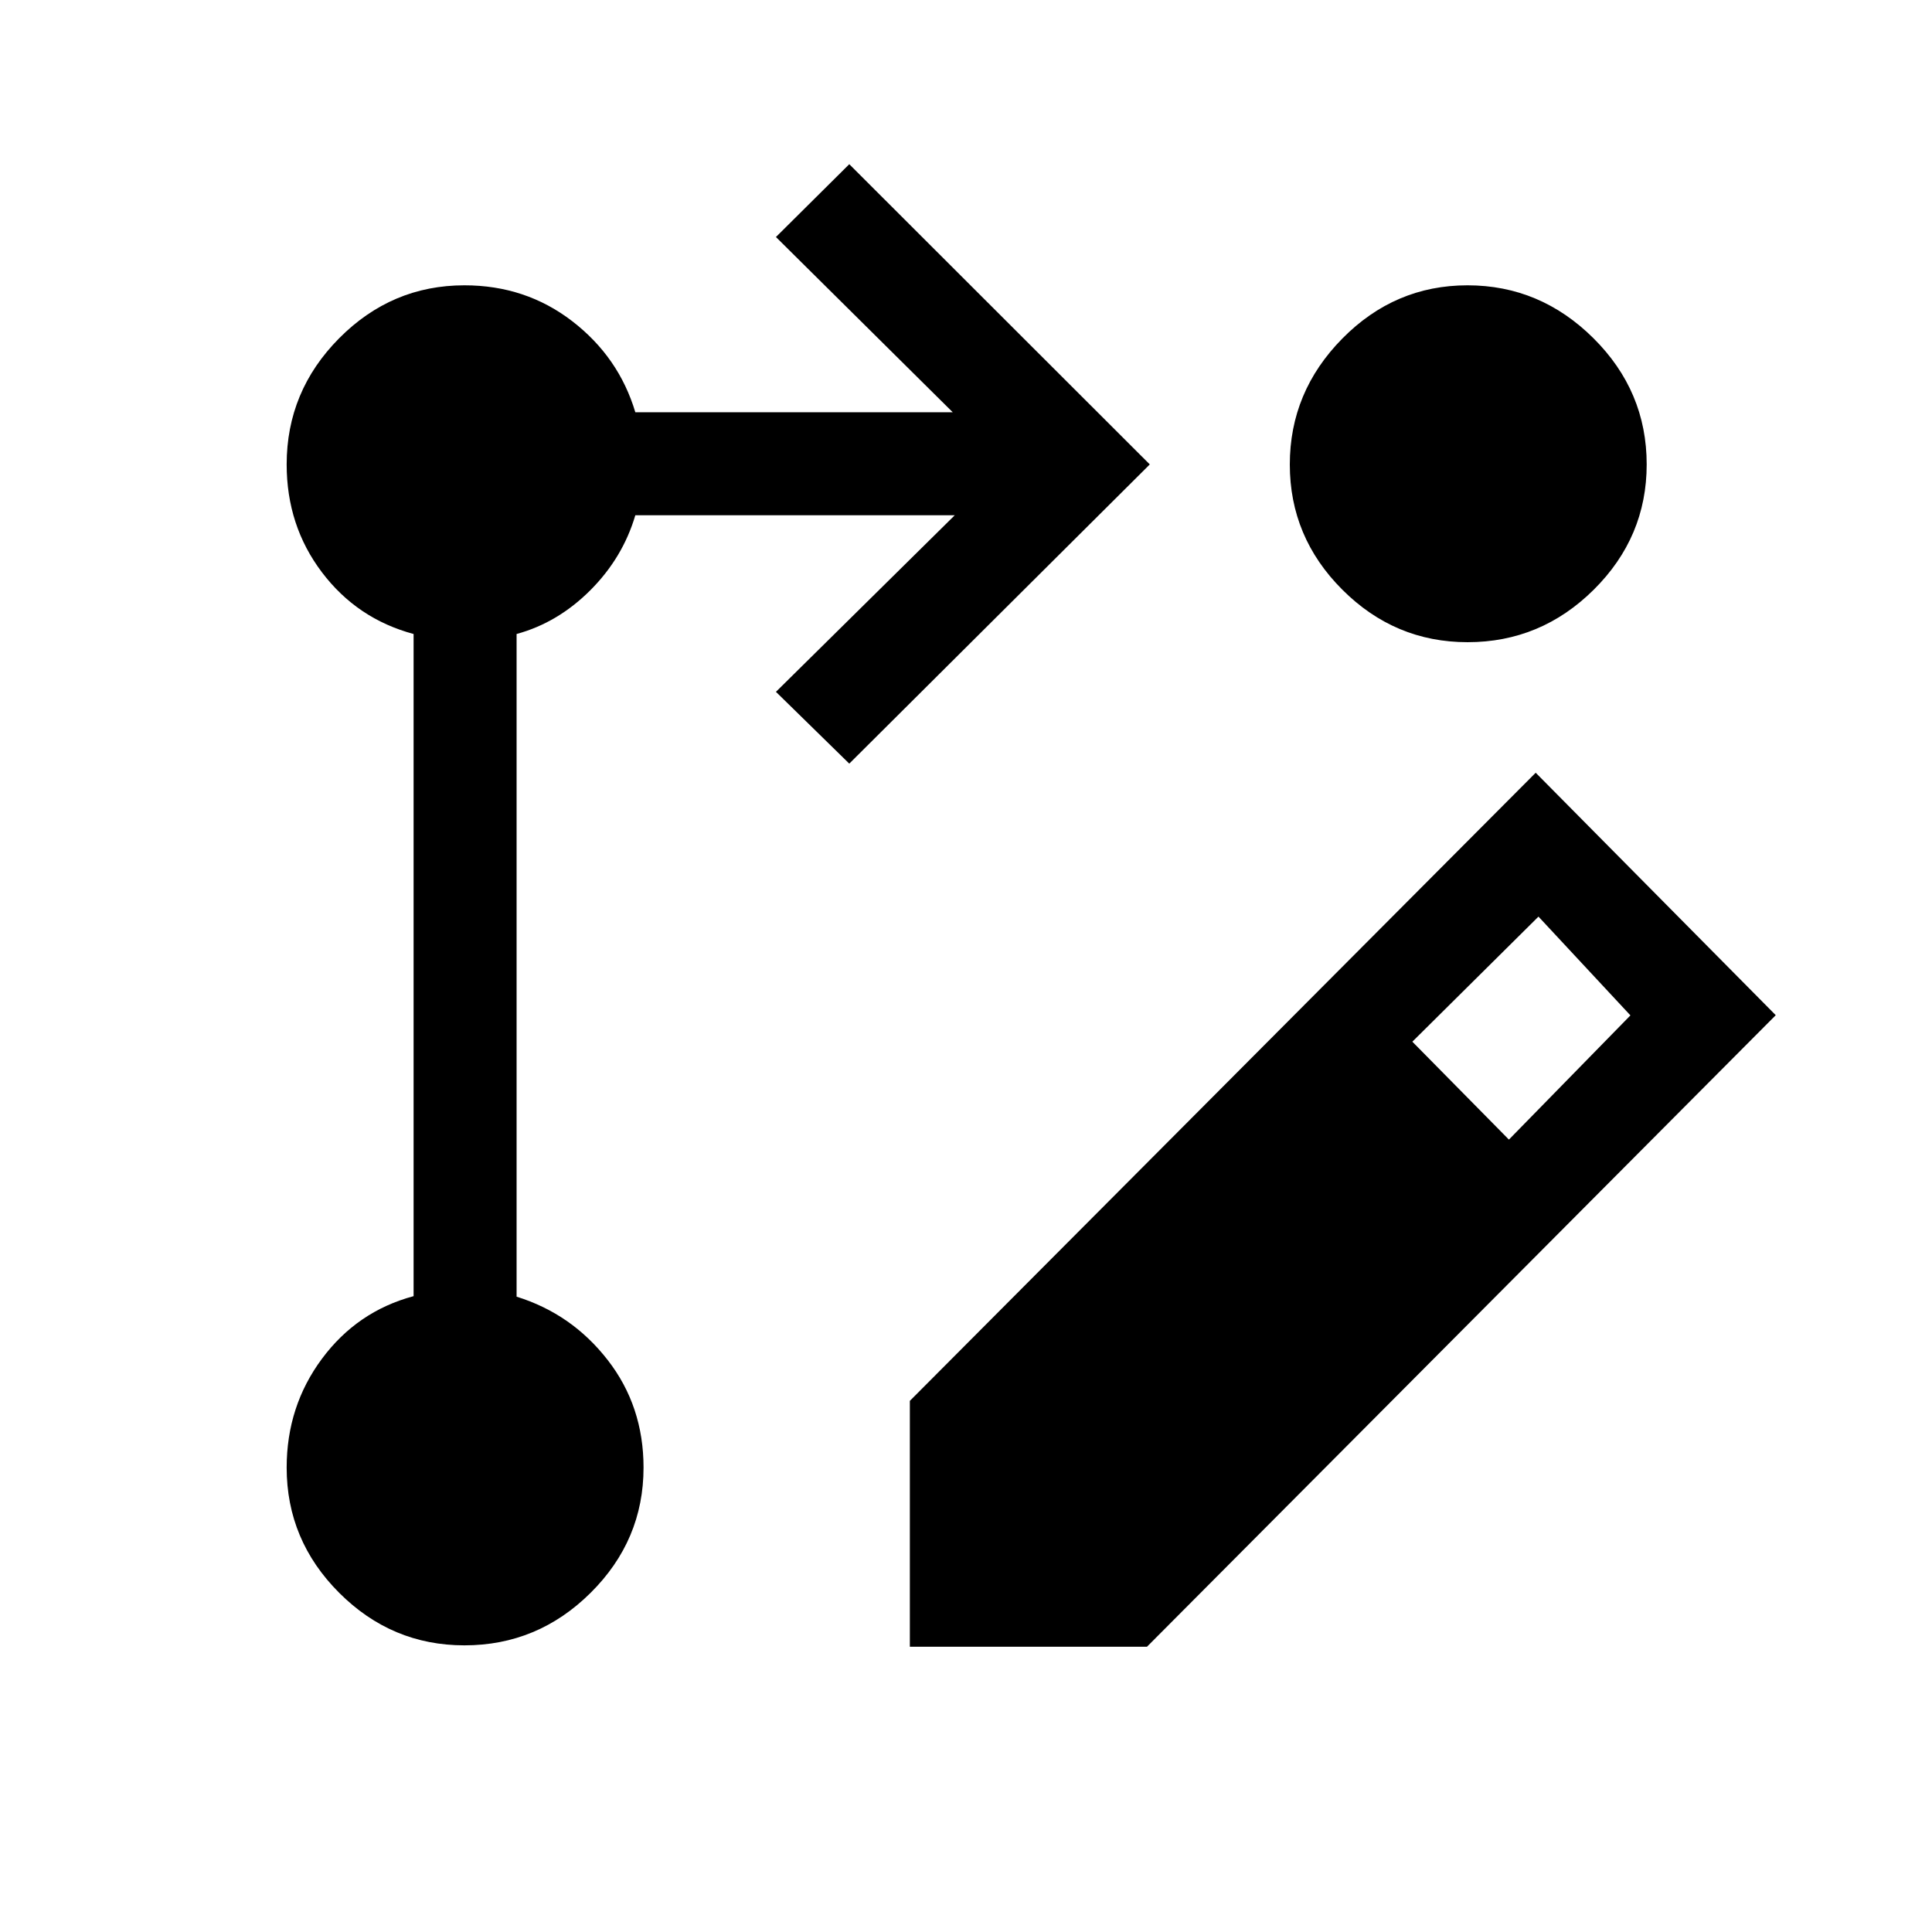 <svg xmlns="http://www.w3.org/2000/svg" height="40" viewBox="0 -960 960 960" width="40"><path d="M452.1-141.74v-122.18l310.98-312.11 119.28 120.47-312.44 313.82H452.1Zm297.67-252 60.38-61.72-45.69-49.08-62.67 62.15 47.98 48.65ZM422-580.56l-36.44-35.67 88.85-87.74H315.69q-6.25 21.15-22.38 37.28-16.13 16.13-36.62 21.72v329.28q27.41 8.52 45.25 31.45 17.83 22.93 17.83 53.47 0 36.13-26.3 62.23-26.29 26.1-62.7 26.1-36.13 0-62.23-26.1-26.1-26.1-26.1-62.23 0-30.42 17.5-54.03t45.57-31.15v-329.02q-28.07-7.54-45.57-30.69-17.5-23.15-17.5-53.57 0-36.41 26.1-62.71 26.1-26.29 62.23-26.29 30.42 0 53.57 17.83 23.15 17.84 31.35 45.25h157.72l-87.85-87.08L422-878.41l149.33 149.18L422-580.56Zm307.19-237.67q36.12 0 62.58 26.29 26.46 26.3 26.46 62.71 0 36.13-26.29 62.23-26.3 26.1-62.71 26.1-36.13 0-62.23-26.09-26.1-26.09-26.1-62.2 0-36.12 26.09-62.58t62.2-26.46Z"/></svg>